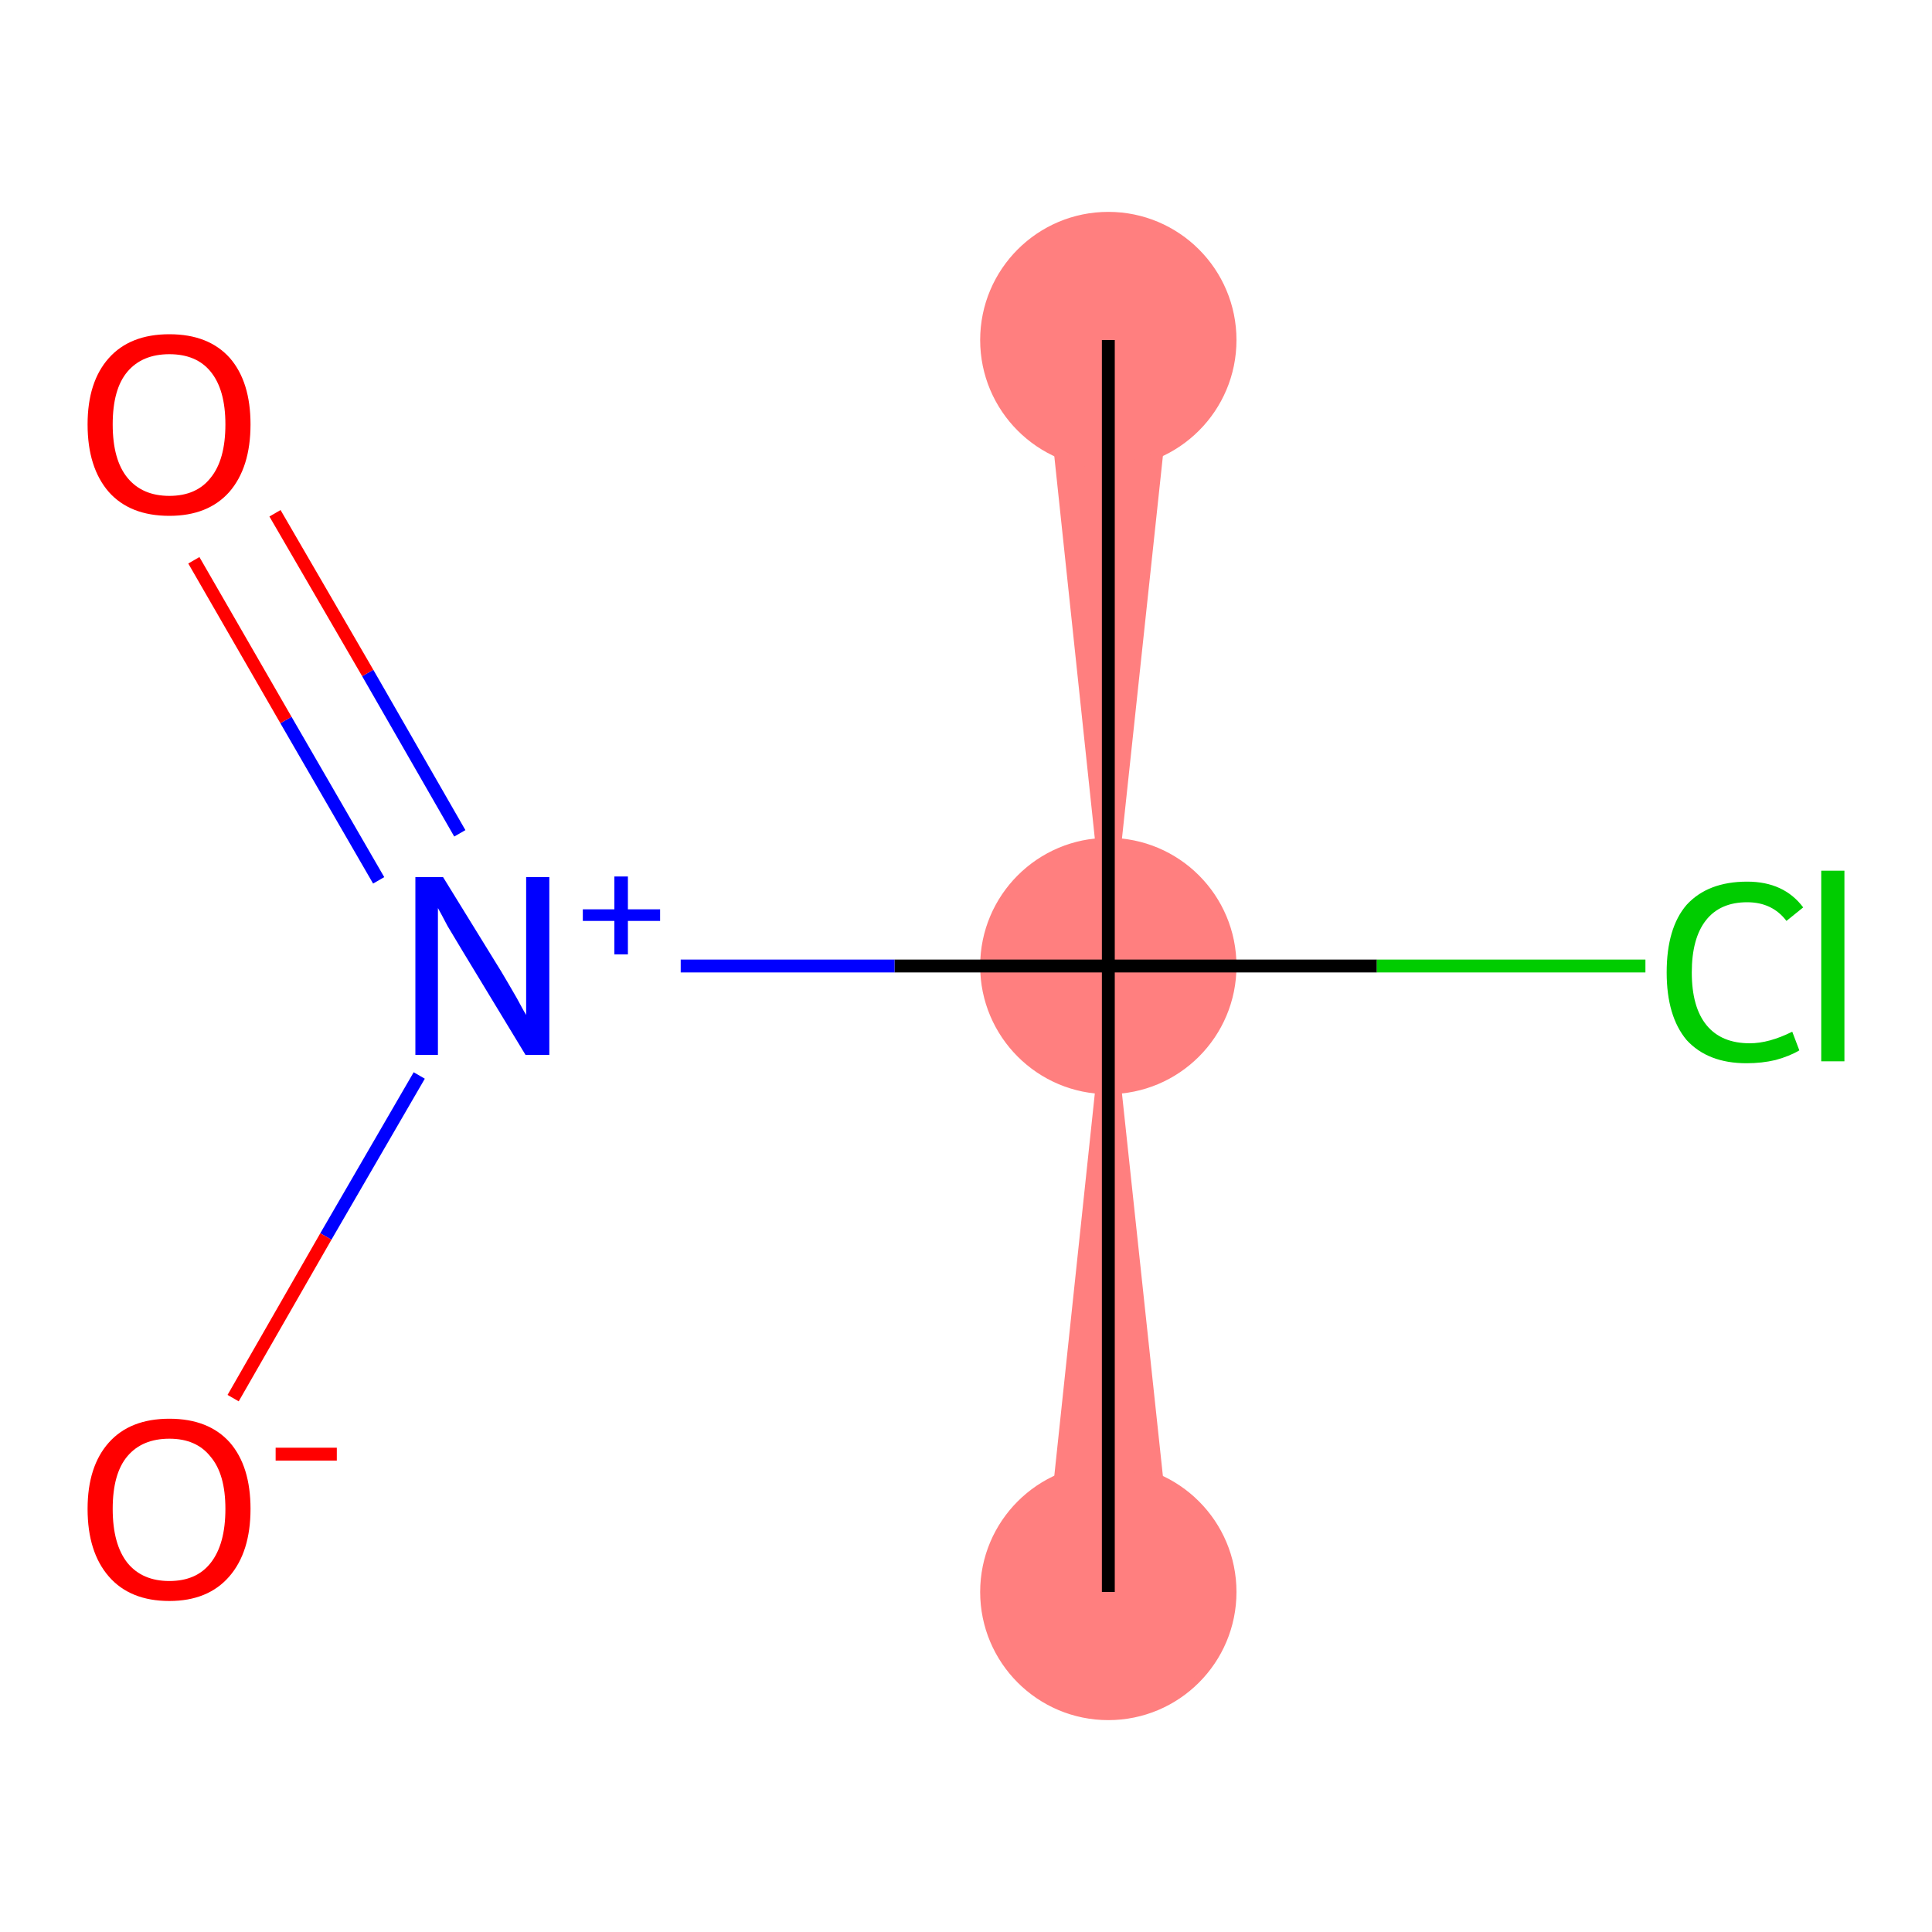 <?xml version='1.0' encoding='iso-8859-1'?>
<svg version='1.1' baseProfile='full'
              xmlns='http://www.w3.org/2000/svg'
                      xmlns:rdkit='http://www.rdkit.org/xml'
                      xmlns:xlink='http://www.w3.org/1999/xlink'
                  xml:space='preserve'
width='300px' height='300px' viewBox='0 0 300 300'>
<!-- END OF HEADER -->
<rect style='opacity:1.0;fill:#FFFFFF;stroke:none' width='300.0' height='300.0' x='0.0' y='0.0'> </rect>
<path class='bond-0 atom-0 atom-1' d='M 161.8,52.8 L 182.5,52.8 L 172.1,150.0 L 172.1,150.0 Z' style='fill:#FF7F7F;fill-rule:evenodd;fill-opacity:1;stroke:#FF7F7F;stroke-width:0.0px;stroke-linecap:butt;stroke-linejoin:miter;stroke-opacity:1;' />
<path class='bond-1 atom-1 atom-2' d='M 172.1,150.0 L 182.5,247.2 L 161.8,247.2 L 172.1,150.0 Z' style='fill:#FF7F7F;fill-rule:evenodd;fill-opacity:1;stroke:#FF7F7F;stroke-width:0.0px;stroke-linecap:butt;stroke-linejoin:miter;stroke-opacity:1;' />
<ellipse cx='172.1' cy='52.8' rx='19.4' ry='19.4' class='atom-0'  style='fill:#FF7F7F;fill-rule:evenodd;stroke:#FF7F7F;stroke-width:1.0px;stroke-linecap:butt;stroke-linejoin:miter;stroke-opacity:1' />
<ellipse cx='172.1' cy='150.0' rx='19.4' ry='19.4' class='atom-1'  style='fill:#FF7F7F;fill-rule:evenodd;stroke:#FF7F7F;stroke-width:1.0px;stroke-linecap:butt;stroke-linejoin:miter;stroke-opacity:1' />
<ellipse cx='172.1' cy='247.2' rx='19.4' ry='19.4' class='atom-2'  style='fill:#FF7F7F;fill-rule:evenodd;stroke:#FF7F7F;stroke-width:1.0px;stroke-linecap:butt;stroke-linejoin:miter;stroke-opacity:1' />
<path class='bond-0 atom-0 atom-1' d='M 172.1,52.8 L 172.1,150.0' style='fill:none;fill-rule:evenodd;stroke:#000000;stroke-width:2.0px;stroke-linecap:butt;stroke-linejoin:miter;stroke-opacity:1' />
<path class='bond-1 atom-1 atom-2' d='M 172.1,150.0 L 172.1,247.2' style='fill:none;fill-rule:evenodd;stroke:#000000;stroke-width:2.0px;stroke-linecap:butt;stroke-linejoin:miter;stroke-opacity:1' />
<path class='bond-2 atom-1 atom-3' d='M 172.1,150.0 L 213.8,150.0' style='fill:none;fill-rule:evenodd;stroke:#000000;stroke-width:2.0px;stroke-linecap:butt;stroke-linejoin:miter;stroke-opacity:1' />
<path class='bond-2 atom-1 atom-3' d='M 213.8,150.0 L 255.5,150.0' style='fill:none;fill-rule:evenodd;stroke:#00CC00;stroke-width:2.0px;stroke-linecap:butt;stroke-linejoin:miter;stroke-opacity:1' />
<path class='bond-3 atom-1 atom-4' d='M 172.1,150.0 L 138.9,150.0' style='fill:none;fill-rule:evenodd;stroke:#000000;stroke-width:2.0px;stroke-linecap:butt;stroke-linejoin:miter;stroke-opacity:1' />
<path class='bond-3 atom-1 atom-4' d='M 138.9,150.0 L 105.7,150.0' style='fill:none;fill-rule:evenodd;stroke:#0000FF;stroke-width:2.0px;stroke-linecap:butt;stroke-linejoin:miter;stroke-opacity:1' />
<path class='bond-4 atom-4 atom-5' d='M 71.4,129.4 L 57.1,104.5' style='fill:none;fill-rule:evenodd;stroke:#0000FF;stroke-width:2.0px;stroke-linecap:butt;stroke-linejoin:miter;stroke-opacity:1' />
<path class='bond-4 atom-4 atom-5' d='M 57.1,104.5 L 42.7,79.7' style='fill:none;fill-rule:evenodd;stroke:#FF0000;stroke-width:2.0px;stroke-linecap:butt;stroke-linejoin:miter;stroke-opacity:1' />
<path class='bond-4 atom-4 atom-5' d='M 58.8,136.7 L 44.4,111.8' style='fill:none;fill-rule:evenodd;stroke:#0000FF;stroke-width:2.0px;stroke-linecap:butt;stroke-linejoin:miter;stroke-opacity:1' />
<path class='bond-4 atom-4 atom-5' d='M 44.4,111.8 L 30.1,87.0' style='fill:none;fill-rule:evenodd;stroke:#FF0000;stroke-width:2.0px;stroke-linecap:butt;stroke-linejoin:miter;stroke-opacity:1' />
<path class='bond-5 atom-4 atom-6' d='M 65.1,167.0 L 50.6,192.0' style='fill:none;fill-rule:evenodd;stroke:#0000FF;stroke-width:2.0px;stroke-linecap:butt;stroke-linejoin:miter;stroke-opacity:1' />
<path class='bond-5 atom-4 atom-6' d='M 50.6,192.0 L 36.2,217.1' style='fill:none;fill-rule:evenodd;stroke:#FF0000;stroke-width:2.0px;stroke-linecap:butt;stroke-linejoin:miter;stroke-opacity:1' />
<path class='atom-3' d='M 258.8 151.0
Q 258.8 144.1, 261.9 140.5
Q 265.2 136.9, 271.3 136.9
Q 277.0 136.9, 280.0 140.9
L 277.4 143.0
Q 275.2 140.1, 271.3 140.1
Q 267.1 140.1, 264.9 142.9
Q 262.7 145.7, 262.7 151.0
Q 262.7 156.4, 265.0 159.2
Q 267.3 162.0, 271.7 162.0
Q 274.7 162.0, 278.3 160.2
L 279.4 163.1
Q 277.9 164.0, 275.7 164.6
Q 273.6 165.1, 271.2 165.1
Q 265.2 165.1, 261.9 161.5
Q 258.8 157.8, 258.8 151.0
' fill='#00CC00'/>
<path class='atom-3' d='M 282.8 135.2
L 286.4 135.2
L 286.4 164.8
L 282.8 164.8
L 282.8 135.2
' fill='#00CC00'/>
<path class='atom-4' d='M 68.8 136.2
L 77.8 150.8
Q 78.7 152.3, 80.2 154.9
Q 81.6 157.5, 81.7 157.6
L 81.7 136.2
L 85.3 136.2
L 85.3 163.8
L 81.6 163.8
L 71.9 147.8
Q 70.8 146.0, 69.5 143.8
Q 68.4 141.7, 68.0 141.0
L 68.0 163.8
L 64.5 163.8
L 64.5 136.2
L 68.8 136.2
' fill='#0000FF'/>
<path class='atom-4' d='M 90.5 141.2
L 95.4 141.2
L 95.4 136.1
L 97.5 136.1
L 97.5 141.2
L 102.5 141.2
L 102.5 143.0
L 97.5 143.0
L 97.5 148.2
L 95.4 148.2
L 95.4 143.0
L 90.5 143.0
L 90.5 141.2
' fill='#0000FF'/>
<path class='atom-5' d='M 13.6 65.9
Q 13.6 59.3, 16.9 55.6
Q 20.2 51.9, 26.3 51.9
Q 32.4 51.9, 35.7 55.6
Q 38.9 59.3, 38.9 65.9
Q 38.9 72.6, 35.6 76.4
Q 32.3 80.1, 26.3 80.1
Q 20.2 80.1, 16.9 76.4
Q 13.6 72.6, 13.6 65.9
M 26.3 77.0
Q 30.5 77.0, 32.7 74.2
Q 35.0 71.4, 35.0 65.9
Q 35.0 60.5, 32.7 57.7
Q 30.5 55.0, 26.3 55.0
Q 22.1 55.0, 19.8 57.7
Q 17.5 60.4, 17.5 65.9
Q 17.5 71.4, 19.8 74.2
Q 22.1 77.0, 26.3 77.0
' fill='#FF0000'/>
<path class='atom-6' d='M 13.6 234.3
Q 13.6 227.7, 16.9 224.0
Q 20.2 220.3, 26.3 220.3
Q 32.4 220.3, 35.7 224.0
Q 38.9 227.7, 38.9 234.3
Q 38.9 241.0, 35.6 244.8
Q 32.3 248.6, 26.3 248.6
Q 20.2 248.6, 16.9 244.8
Q 13.6 241.0, 13.6 234.3
M 26.3 245.5
Q 30.5 245.5, 32.7 242.7
Q 35.0 239.8, 35.0 234.3
Q 35.0 228.9, 32.7 226.2
Q 30.5 223.4, 26.3 223.4
Q 22.1 223.4, 19.8 226.1
Q 17.5 228.8, 17.5 234.3
Q 17.5 239.8, 19.8 242.7
Q 22.1 245.5, 26.3 245.5
' fill='#FF0000'/>
<path class='atom-6' d='M 42.8 224.8
L 52.3 224.8
L 52.3 226.8
L 42.8 226.8
L 42.8 224.8
' fill='#FF0000'/>
</svg>
